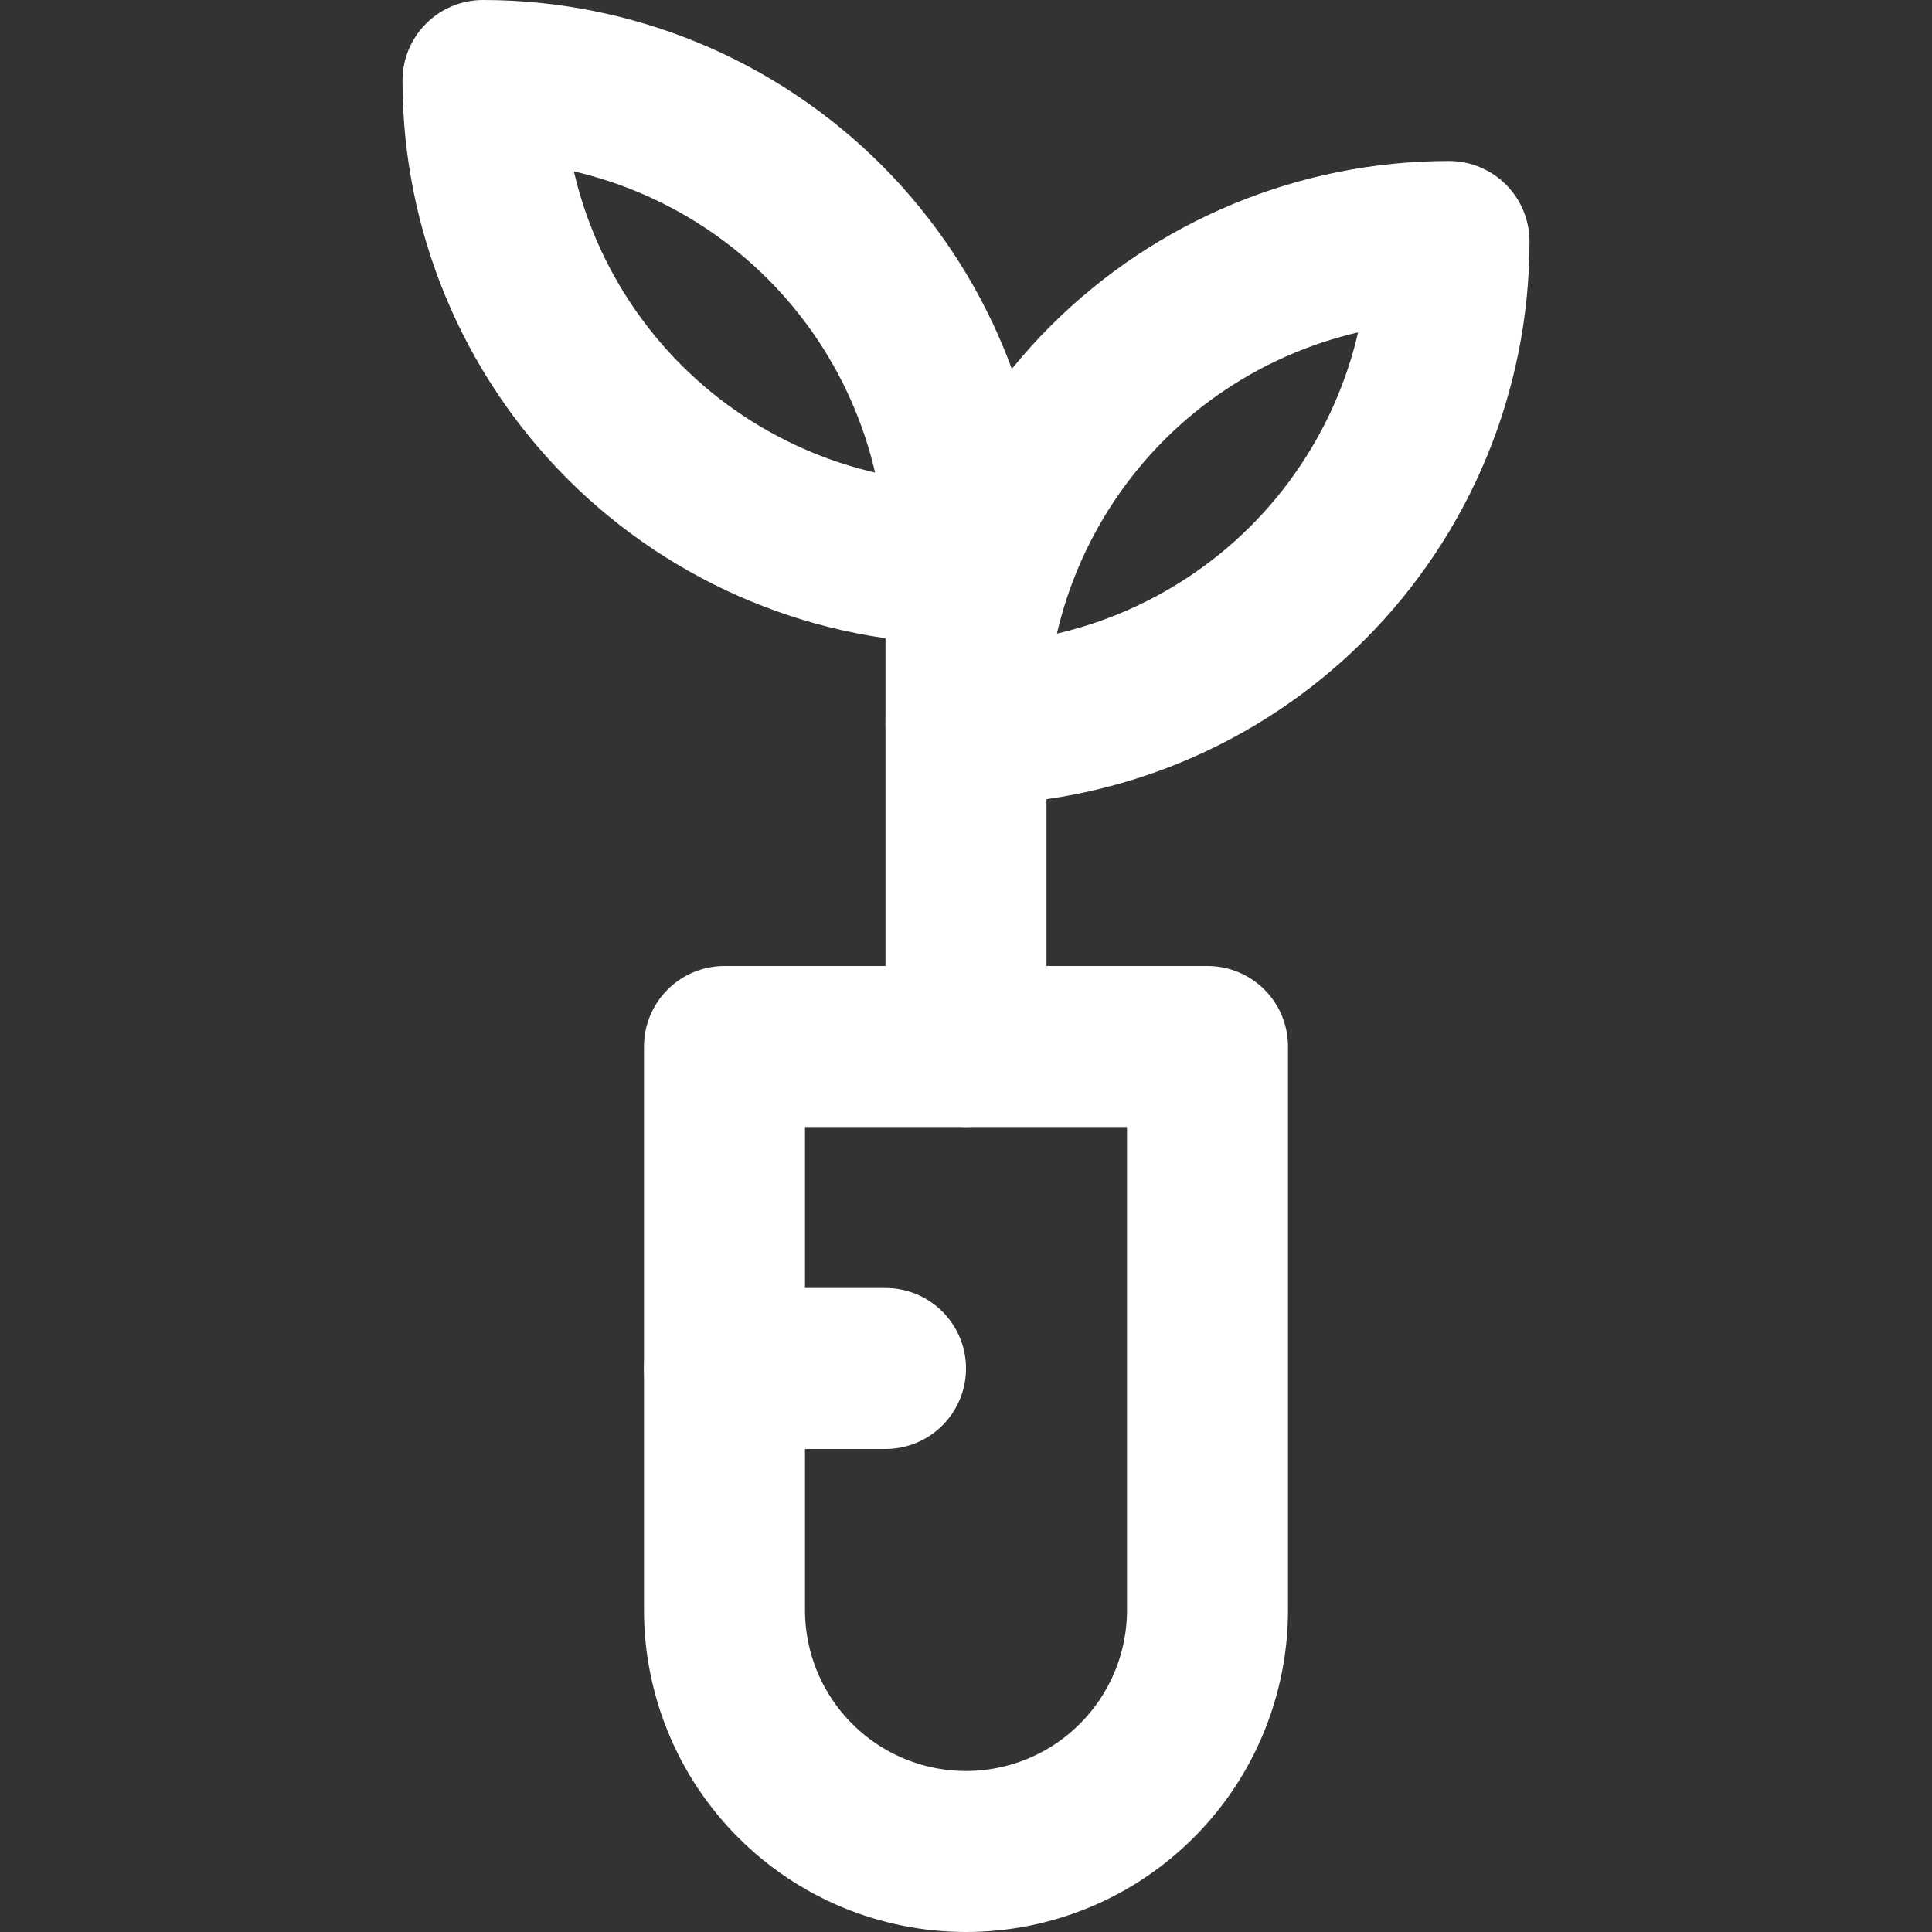<svg xmlns="http://www.w3.org/2000/svg" width="24" height="24" fill="none" viewBox="0 0 24 24"><rect x="0" y="0" width="24" height="24" fill="#333333" stroke="none"/><path stroke="#fff" stroke-linecap="round" stroke-linejoin="round" stroke-miterlimit="10" stroke-width="2" d="M18 3C16.409 3 14.883 3.632 13.757 4.757C12.632 5.883 12 7.409 12 9C13.591 9 15.117 8.368 16.243 7.243C17.368 6.117 18 4.591 18 3V3Z"/><path stroke="#fff" stroke-linecap="round" stroke-linejoin="round" stroke-miterlimit="10" stroke-width="2" d="M6 1C7.591 1 9.117 1.632 10.243 2.757C11.368 3.883 12 5.409 12 7C10.409 7 8.883 6.368 7.757 5.243C6.632 4.117 6 2.591 6 1Z"/><path stroke="#fff" stroke-linecap="round" stroke-linejoin="round" stroke-miterlimit="10" stroke-width="2" d="M12 7V13"/><path stroke="#fff" stroke-linecap="round" stroke-linejoin="round" stroke-miterlimit="10" stroke-width="2" d="M9 13V20C9 20.796 9.316 21.559 9.879 22.121C10.441 22.684 11.204 23 12 23C12.796 23 13.559 22.684 14.121 22.121C14.684 21.559 15 20.796 15 20V13H9Z"/><path stroke="#fff" stroke-linecap="round" stroke-linejoin="round" stroke-miterlimit="10" stroke-width="2" d="M9 17H11"/></svg>